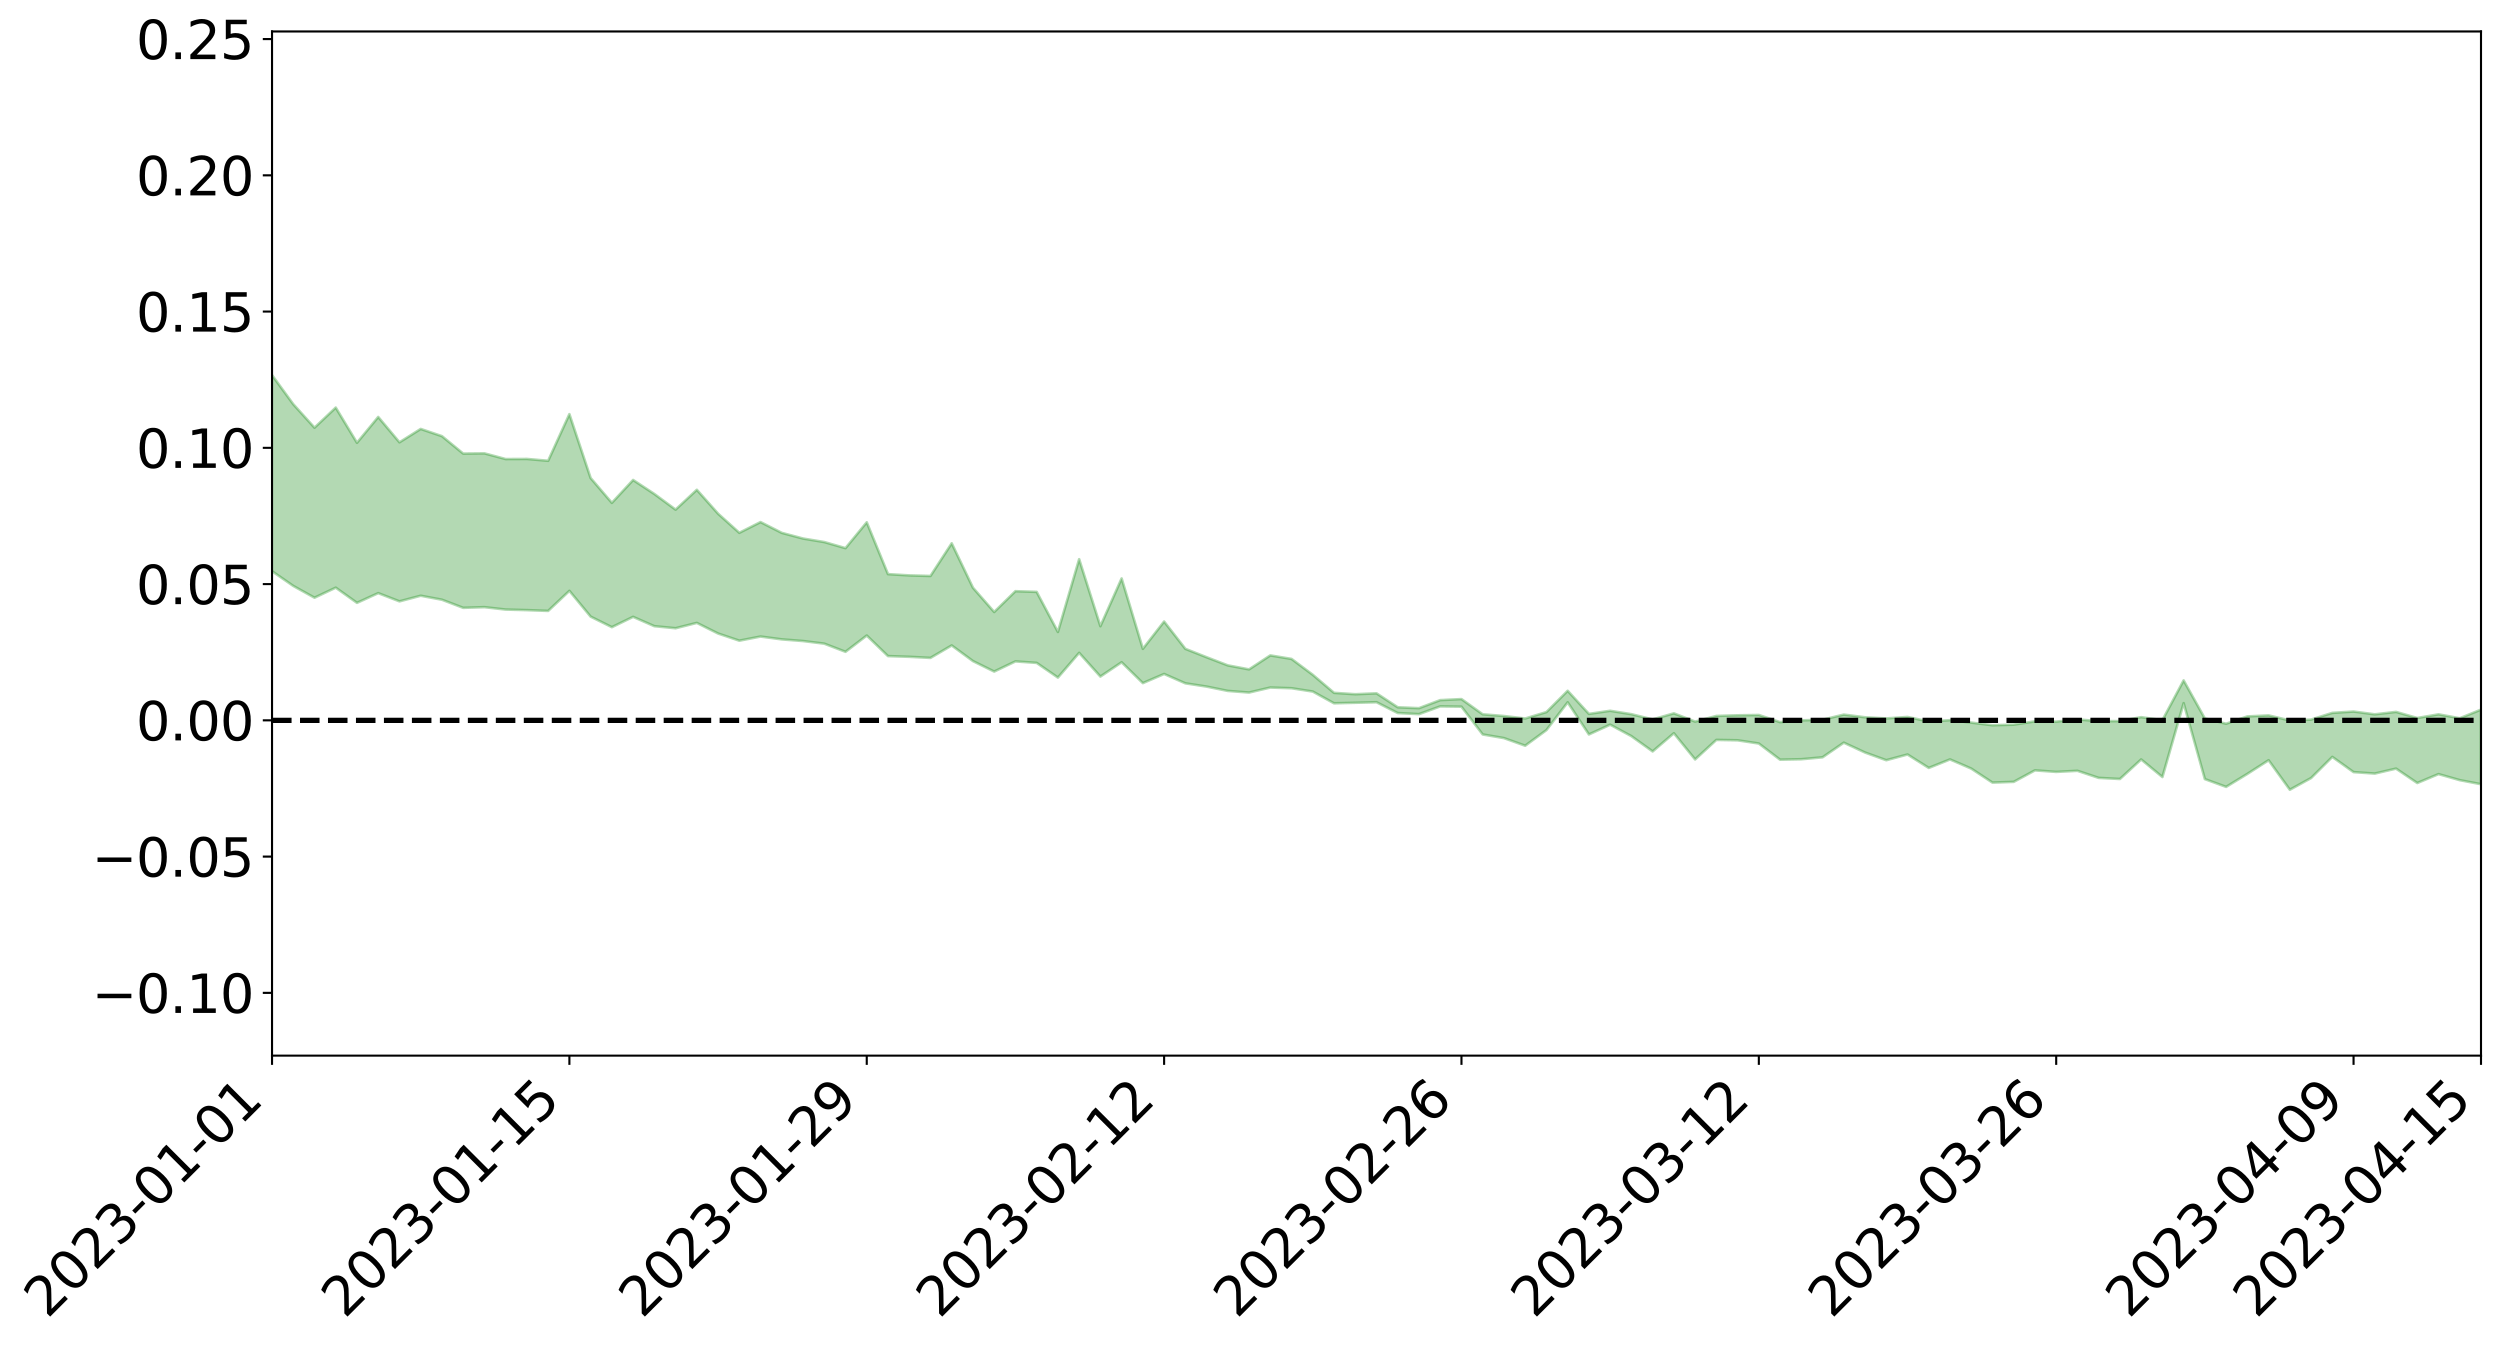 <?xml version="1.0" encoding="utf-8" standalone="no"?>
<!DOCTYPE svg PUBLIC "-//W3C//DTD SVG 1.1//EN"
  "http://www.w3.org/Graphics/SVG/1.1/DTD/svg11.dtd">
<svg xmlns:xlink="http://www.w3.org/1999/xlink" width="947.275pt" height="510.07pt" viewBox="0 0 947.275 510.07" xmlns="http://www.w3.org/2000/svg" version="1.1">
 <defs>
  <style type="text/css">*{stroke-linejoin: round; stroke-linecap: butt}</style>
 </defs>
 <g id="figure_1">
  <g id="patch_1">
   <path d="M 0 510.07 
L 947.275 510.07 
L 947.275 -0 
L 0 -0 
z
" style="fill: #ffffff"/>
  </g>
  <g id="axes_1">
   <g id="patch_2">
    <path d="M 103.075 399.995 
L 940.075 399.995 
L 940.075 11.915 
L 103.075 11.915 
z
" style="fill: #ffffff"/>
   </g>
   <g id="PolyCollection_1">
    <path d="M -4315.319 272.877 
L -4315.319 272.892 
L -4307.271 272.821 
L -4299.223 272.759 
L -4291.175 272.68 
L -4283.127 272.627 
L -4275.079 272.559 
L -4267.031 272.484 
L -4258.983 272.414 
L -4250.935 272.348 
L -4242.887 272.289 
L -4234.839 272.222 
L -4226.791 272.151 
L -4218.742 272.083 
L -4210.694 272 
L -4202.646 271.931 
L -4194.598 271.851 
L -4186.55 271.781 
L -4178.502 271.688 
L -4170.454 271.611 
L -4162.406 271.537 
L -4154.358 271.449 
L -4146.31 271.364 
L -4138.262 271.28 
L -4130.214 271.18 
L -4122.166 271.092 
L -4114.117 270.989 
L -4106.069 270.885 
L -4098.021 270.77 
L -4089.973 270.652 
L -4081.925 270.536 
L -4073.877 270.403 
L -4065.829 270.253 
L -4057.781 270.119 
L -4049.733 269.966 
L -4041.685 269.793 
L -4033.637 269.63 
L -4025.589 269.441 
L -4017.541 269.248 
L -4009.492 269.049 
L -4001.444 268.839 
L -3993.396 268.607 
L -3985.348 268.36 
L -3977.3 268.099 
L -3969.252 267.846 
L -3961.204 267.55 
L -3953.156 267.268 
L -3945.108 266.968 
L -3937.06 266.666 
L -3929.012 266.341 
L -3920.964 265.99 
L -3912.916 265.664 
L -3904.867 265.301 
L -3896.819 264.926 
L -3888.771 264.557 
L -3880.723 264.192 
L -3872.675 263.797 
L -3864.627 263.397 
L -3856.579 262.998 
L -3848.531 262.583 
L -3840.483 262.162 
L -3832.435 261.742 
L -3824.387 261.309 
L -3816.339 260.875 
L -3808.291 260.446 
L -3800.242 260 
L -3792.194 259.524 
L -3784.146 259.063 
L -3776.098 258.602 
L -3768.05 258.148 
L -3760.002 257.676 
L -3751.954 257.215 
L -3743.906 256.746 
L -3735.858 256.321 
L -3727.81 255.824 
L -3719.762 255.39 
L -3711.714 254.917 
L -3703.666 254.466 
L -3695.617 254 
L -3687.569 253.58 
L -3679.521 253.101 
L -3671.473 252.65 
L -3663.425 252.23 
L -3655.377 251.775 
L -3647.329 251.344 
L -3639.281 250.894 
L -3631.233 250.442 
L -3623.185 250.006 
L -3615.137 249.578 
L -3607.089 249.119 
L -3599.041 248.682 
L -3590.992 248.237 
L -3582.944 247.799 
L -3574.896 247.37 
L -3566.848 246.931 
L -3558.8 246.487 
L -3550.752 246.086 
L -3542.704 245.634 
L -3534.656 245.201 
L -3526.608 244.775 
L -3518.56 244.348 
L -3510.512 243.923 
L -3502.464 243.492 
L -3494.416 243.08 
L -3486.367 242.654 
L -3478.319 242.217 
L -3470.271 241.776 
L -3462.223 241.33 
L -3454.175 240.911 
L -3446.127 240.453 
L -3438.079 239.966 
L -3430.031 239.507 
L -3421.983 239.024 
L -3413.935 238.534 
L -3405.887 238.018 
L -3397.839 237.494 
L -3389.791 237.004 
L -3381.742 236.449 
L -3373.694 235.919 
L -3365.646 235.351 
L -3357.598 234.827 
L -3349.55 234.216 
L -3341.502 233.615 
L -3333.454 233.03 
L -3325.406 232.435 
L -3317.358 231.823 
L -3309.31 231.184 
L -3301.262 230.582 
L -3293.214 229.897 
L -3285.166 229.291 
L -3277.117 228.586 
L -3269.069 227.902 
L -3261.021 227.232 
L -3252.973 226.587 
L -3244.925 225.841 
L -3236.877 225.162 
L -3228.829 224.309 
L -3220.781 223.569 
L -3212.733 222.876 
L -3204.685 222.097 
L -3196.637 221.299 
L -3188.589 220.385 
L -3180.541 219.524 
L -3172.492 218.798 
L -3164.444 217.673 
L -3156.396 216.759 
L -3148.348 215.824 
L -3140.3 214.855 
L -3132.252 213.757 
L -3124.204 212.718 
L -3116.156 211.918 
L -3108.108 210.912 
L -3100.06 209.3 
L -3092.012 207.931 
L -3083.964 206.899 
L -3075.916 205.495 
L -3067.867 204.44 
L -3059.819 203.579 
L -3051.771 202.367 
L -3043.723 200.704 
L -3035.675 199.702 
L -3027.627 199.157 
L -3019.579 197.931 
L -3011.531 197.491 
L -3003.483 196.699 
L -2995.435 195.233 
L -2987.387 195.283 
L -2979.339 195.797 
L -2971.291 196.954 
L -2963.242 195.53 
L -2955.194 198.18 
L -2947.146 198.726 
L -2939.098 195.025 
L -2931.05 196.005 
L -2923.002 197.568 
L -2914.954 196.567 
L -2906.906 196.324 
L -2898.858 203.207 
L -2890.81 213.013 
L -2882.762 217.871 
L -2874.714 207.137 
L -2866.666 212.595 
L -2858.617 219.757 
L -2850.569 219.302 
L -2842.521 233.917 
L -2834.473 231.881 
L -2826.425 227.365 
L -2818.377 216.229 
L -2810.329 226.641 
L -2802.281 232.891 
L -2794.233 230.238 
L -2786.185 231.847 
L -2778.137 237.744 
L -2770.089 236.925 
L -2762.041 231.788 
L -2753.992 238.177 
L -2745.944 239.419 
L -2737.896 237.094 
L -2729.848 241.136 
L -2721.8 242.591 
L -2713.752 242.153 
L -2705.704 240.881 
L -2697.656 242.183 
L -2689.608 240.777 
L -2681.56 240.857 
L -2673.512 242.092 
L -2665.464 240.85 
L -2657.416 241.433 
L -2649.367 241.425 
L -2641.319 240.411 
L -2633.271 240.724 
L -2625.223 239.279 
L -2617.175 239.327 
L -2609.127 239.668 
L -2601.079 239.642 
L -2593.031 238.91 
L -2584.983 238.275 
L -2576.935 238.075 
L -2568.887 237.377 
L -2560.839 237.22 
L -2552.791 237.041 
L -2544.742 236.005 
L -2536.694 236.406 
L -2528.646 235.7 
L -2520.598 235.36 
L -2512.55 235.317 
L -2504.502 234.623 
L -2496.454 234.404 
L -2488.406 234.558 
L -2480.358 234.847 
L -2472.31 233.754 
L -2464.262 233.518 
L -2456.214 233.119 
L -2448.166 234.85 
L -2440.117 234.837 
L -2432.069 235.474 
L -2424.021 233.712 
L -2415.973 232.607 
L -2407.925 232.889 
L -2399.877 234.019 
L -2391.829 234.169 
L -2383.781 232.05 
L -2375.733 233.752 
L -2367.685 233.268 
L -2359.637 232.934 
L -2351.589 231.932 
L -2343.541 232.664 
L -2335.492 232.155 
L -2327.444 232.548 
L -2319.396 231.881 
L -2311.348 231.344 
L -2303.3 230.412 
L -2295.252 229.941 
L -2287.204 229.507 
L -2279.156 228.929 
L -2271.108 228.764 
L -2263.06 228.227 
L -2255.012 227.653 
L -2246.964 226.216 
L -2238.916 225.111 
L -2230.867 224.588 
L -2222.819 223.386 
L -2214.771 223.109 
L -2206.723 222.051 
L -2198.675 220.515 
L -2190.627 219.226 
L -2182.579 218.24 
L -2174.531 216.651 
L -2166.483 215.659 
L -2158.435 214.239 
L -2150.387 212.978 
L -2142.339 211.405 
L -2134.291 210.1 
L -2126.242 208.343 
L -2118.194 206.95 
L -2110.146 205.439 
L -2102.098 203.446 
L -2094.05 201.586 
L -2086.002 200.221 
L -2077.954 198.578 
L -2069.906 196.575 
L -2061.858 194.986 
L -2053.81 193.061 
L -2045.762 190.433 
L -2037.714 189.281 
L -2029.666 187.058 
L -2021.617 185.308 
L -2013.569 183.319 
L -2005.521 181.169 
L -1997.473 178.947 
L -1989.425 176.922 
L -1981.377 174.326 
L -1973.329 172.714 
L -1965.281 170.191 
L -1957.233 168.549 
L -1949.185 165.965 
L -1941.137 163.47 
L -1933.089 161.163 
L -1925.041 159.317 
L -1916.992 156.337 
L -1908.944 154.378 
L -1900.896 151.835 
L -1892.848 149.756 
L -1884.8 147.077 
L -1876.752 144.722 
L -1868.704 144.347 
L -1860.656 139.803 
L -1852.608 139.004 
L -1844.56 136.173 
L -1836.512 134.213 
L -1828.464 132.014 
L -1820.416 129.687 
L -1812.367 127.577 
L -1804.319 125.536 
L -1796.271 123.612 
L -1788.223 121.676 
L -1780.175 123.018 
L -1772.127 117.463 
L -1764.079 116.013 
L -1756.031 120.401 
L -1747.983 113.715 
L -1739.935 114.719 
L -1731.887 113.897 
L -1723.839 110.371 
L -1715.791 110.861 
L -1707.742 114.1 
L -1699.694 111.555 
L -1691.646 110.338 
L -1683.598 112.327 
L -1675.55 111.461 
L -1667.502 112.803 
L -1659.454 114.654 
L -1651.406 117.88 
L -1643.358 125.469 
L -1635.31 123.635 
L -1627.262 127.718 
L -1619.214 131.088 
L -1611.166 132.868 
L -1603.117 137.182 
L -1595.069 140.595 
L -1587.021 134.574 
L -1578.973 141.19 
L -1570.925 149.838 
L -1562.877 154.038 
L -1554.829 155.989 
L -1546.781 167.425 
L -1538.733 168.399 
L -1530.685 171.556 
L -1522.637 170.777 
L -1514.589 180.434 
L -1506.541 177.511 
L -1498.492 175.873 
L -1490.444 184.126 
L -1482.396 190 
L -1474.348 189.536 
L -1466.3 193.041 
L -1458.252 194.212 
L -1450.204 194.47 
L -1442.156 194.515 
L -1434.108 196.479 
L -1426.06 197.607 
L -1418.012 203.617 
L -1409.964 200.61 
L -1401.916 205.85 
L -1393.867 204.73 
L -1385.819 204.079 
L -1377.771 206.231 
L -1369.723 208.155 
L -1361.675 205.835 
L -1353.627 207.055 
L -1345.579 207.184 
L -1337.531 210.054 
L -1329.483 208.712 
L -1321.435 208.111 
L -1313.387 208.968 
L -1305.339 210.368 
L -1297.291 209.745 
L -1289.242 208.44 
L -1281.194 209.236 
L -1273.146 207.228 
L -1265.098 207.477 
L -1257.05 210.869 
L -1249.002 210.695 
L -1240.954 208.821 
L -1232.906 208.371 
L -1224.858 208.606 
L -1216.81 206.572 
L -1208.762 207.076 
L -1200.714 207.076 
L -1192.666 206.648 
L -1184.617 206.102 
L -1176.569 204.845 
L -1168.521 205.596 
L -1160.473 204.753 
L -1152.425 204.573 
L -1144.377 204.129 
L -1136.329 204.188 
L -1128.281 203.228 
L -1120.233 201.486 
L -1112.185 201.416 
L -1104.137 200.001 
L -1096.089 197.956 
L -1088.041 199.477 
L -1079.992 196.689 
L -1071.944 197.875 
L -1063.896 197.359 
L -1055.848 197.575 
L -1047.8 195.794 
L -1039.752 195.682 
L -1031.704 195.443 
L -1023.656 193.222 
L -1015.608 193.798 
L -1007.56 193.616 
L -999.512 193.541 
L -991.464 192.489 
L -983.416 193.001 
L -975.367 191.919 
L -967.319 190.885 
L -959.271 189.249 
L -951.223 188.734 
L -943.175 188.398 
L -935.127 187.261 
L -927.079 187.446 
L -919.031 186.898 
L -910.983 185.89 
L -902.935 185.945 
L -894.887 184.801 
L -886.839 185.781 
L -878.791 184.991 
L -870.742 185.047 
L -862.694 183.625 
L -854.646 181.675 
L -846.598 183.365 
L -838.55 183.327 
L -830.502 182.705 
L -822.454 182.06 
L -814.406 180.708 
L -806.358 180.416 
L -798.31 179.681 
L -790.262 179.812 
L -782.214 179.545 
L -774.166 178.258 
L -766.117 176.423 
L -758.069 178.843 
L -750.021 178.287 
L -741.973 176.736 
L -733.925 177.753 
L -725.877 174.962 
L -717.829 175.325 
L -709.781 175.525 
L -701.733 173.644 
L -693.685 176.908 
L -685.637 173.687 
L -677.589 172.067 
L -669.541 174.221 
L -661.492 174.836 
L -653.444 173.844 
L -645.396 174.716 
L -637.348 173.276 
L -629.3 176.238 
L -621.252 174.827 
L -613.204 175.496 
L -605.156 173.591 
L -597.108 171.898 
L -589.06 174.238 
L -581.012 178.373 
L -572.964 173.852 
L -564.916 174.199 
L -556.867 172.567 
L -548.819 173.468 
L -540.771 173.327 
L -532.723 172.349 
L -524.675 172.034 
L -516.627 174.084 
L -508.579 173.134 
L -500.531 175.006 
L -492.483 175.413 
L -484.435 170.25 
L -476.387 172.47 
L -468.339 172.712 
L -460.291 173.129 
L -452.242 173.498 
L -444.194 176.89 
L -436.146 178.264 
L -428.098 178.143 
L -420.05 181.857 
L -412.002 187.988 
L -403.954 180.73 
L -395.906 180.661 
L -387.858 180.823 
L -379.81 183.251 
L -371.762 183.809 
L -363.714 183.796 
L -355.666 189.063 
L -347.617 191.004 
L -339.569 185.025 
L -331.521 190.44 
L -323.473 187.774 
L -315.425 186.121 
L -307.377 192.717 
L -299.329 191.421 
L -291.281 195.694 
L -283.233 194.427 
L -275.185 191.587 
L -267.137 194.291 
L -259.089 194.34 
L -251.041 197.003 
L -242.992 195.411 
L -234.944 199.78 
L -226.896 196.736 
L -218.848 199.072 
L -210.8 198.67 
L -202.752 201.233 
L -194.704 197.242 
L -186.656 201.623 
L -178.608 201.432 
L -170.56 204.44 
L -162.512 206.05 
L -154.464 206.106 
L -146.416 205.396 
L -138.367 207.344 
L -130.319 208.806 
L -122.271 207.586 
L -114.223 207.151 
L -106.175 208.86 
L -98.127 210.411 
L -90.079 207.818 
L -82.031 206.331 
L -73.983 212.369 
L -65.935 215.111 
L -57.887 208.984 
L -49.839 210.813 
L -41.791 211.737 
L -33.742 212.194 
L -25.694 215.288 
L -17.646 214.889 
L -9.598 213.632 
L -1.55 214.966 
L 6.498 215.316 
L 14.546 211.99 
L 22.594 213.649 
L 30.642 212.601 
L 38.69 217.163 
L 46.738 222.776 
L 54.786 221.923 
L 62.834 217.409 
L 70.883 216.893 
L 78.931 217.478 
L 86.979 217.652 
L 95.027 221.796 
L 103.075 216.435 
L 111.123 222.011 
L 119.171 226.477 
L 127.219 222.669 
L 135.267 228.42 
L 143.315 224.747 
L 151.363 227.858 
L 159.411 225.73 
L 167.459 227.24 
L 175.508 230.312 
L 183.556 230.059 
L 191.604 230.967 
L 199.652 231.18 
L 207.7 231.475 
L 215.748 223.873 
L 223.796 233.638 
L 231.844 237.641 
L 239.892 233.728 
L 247.94 237.268 
L 255.988 238.045 
L 264.036 236.02 
L 272.084 240.04 
L 280.133 242.757 
L 288.181 241.193 
L 296.229 242.264 
L 304.277 242.893 
L 312.325 243.886 
L 320.373 246.972 
L 328.421 240.811 
L 336.469 248.602 
L 344.517 248.872 
L 352.565 249.283 
L 360.613 244.564 
L 368.661 250.486 
L 376.709 254.461 
L 384.758 250.608 
L 392.806 251.171 
L 400.854 256.736 
L 408.902 247.368 
L 416.95 256.35 
L 424.998 250.935 
L 433.046 258.837 
L 441.094 255.377 
L 449.142 258.915 
L 457.19 260.154 
L 465.238 261.794 
L 473.286 262.41 
L 481.334 260.514 
L 489.383 260.78 
L 497.431 262.036 
L 505.479 266.486 
L 513.527 266.287 
L 521.575 266.075 
L 529.623 270.174 
L 537.671 270.59 
L 545.719 267.649 
L 553.767 267.769 
L 561.815 278.294 
L 569.863 279.67 
L 577.911 282.554 
L 585.959 276.637 
L 594.008 266.112 
L 602.056 278.287 
L 610.104 274.585 
L 618.152 278.933 
L 626.2 284.722 
L 634.248 277.825 
L 642.296 287.751 
L 650.344 280.354 
L 658.392 280.508 
L 666.44 281.725 
L 674.488 287.846 
L 682.536 287.679 
L 690.584 286.95 
L 698.633 281.4 
L 706.681 285.135 
L 714.729 288.052 
L 722.777 285.883 
L 730.825 290.973 
L 738.873 287.748 
L 746.921 291.222 
L 754.969 296.531 
L 763.017 296.254 
L 771.065 291.897 
L 779.113 292.477 
L 787.161 292.066 
L 795.209 294.747 
L 803.258 295.165 
L 811.306 287.756 
L 819.354 294.415 
L 827.402 266.436 
L 835.45 295.208 
L 843.498 298.155 
L 851.546 293.235 
L 859.594 288.058 
L 867.642 299.238 
L 875.69 294.811 
L 883.738 286.793 
L 891.786 292.559 
L 899.834 293.114 
L 907.883 291.231 
L 915.931 296.686 
L 923.979 293.314 
L 932.027 295.604 
L 940.075 297.144 
L 940.075 268.894 
L 940.075 268.894 
L 932.027 272.157 
L 923.979 270.674 
L 915.931 272.064 
L 907.883 269.751 
L 899.834 270.665 
L 891.786 269.608 
L 883.738 270.121 
L 875.69 272.662 
L 867.642 272.99 
L 859.594 271.079 
L 851.546 271.458 
L 843.498 274.228 
L 835.45 272.256 
L 827.402 257.816 
L 819.354 272.89 
L 811.306 271.748 
L 803.258 273.235 
L 795.209 273.261 
L 787.161 272.589 
L 779.113 273.437 
L 771.065 273.325 
L 763.017 274.582 
L 754.969 274.802 
L 746.921 273.8 
L 738.873 272.887 
L 730.825 273.393 
L 722.777 271.66 
L 714.729 272.221 
L 706.681 271.788 
L 698.633 270.766 
L 690.584 272.724 
L 682.536 272.952 
L 674.488 273.629 
L 666.44 270.913 
L 658.392 271.037 
L 650.344 271.282 
L 642.296 273.423 
L 634.248 270.298 
L 626.2 272.602 
L 618.152 270.617 
L 610.104 269.325 
L 602.056 270.508 
L 594.008 261.753 
L 585.959 269.821 
L 577.911 272.256 
L 569.863 271.307 
L 561.815 270.66 
L 553.767 264.894 
L 545.719 265.289 
L 537.671 268.334 
L 529.623 268 
L 521.575 262.717 
L 513.527 263.046 
L 505.479 262.529 
L 497.431 255.691 
L 489.383 249.675 
L 481.334 248.342 
L 473.286 253.639 
L 465.238 252.119 
L 457.19 249.032 
L 449.142 245.848 
L 441.094 235.506 
L 433.046 245.851 
L 424.998 219.185 
L 416.95 237.274 
L 408.902 211.893 
L 400.854 239.455 
L 392.806 224.269 
L 384.758 224.012 
L 376.709 231.894 
L 368.661 222.694 
L 360.613 205.866 
L 352.565 218.244 
L 344.517 218.023 
L 336.469 217.547 
L 328.421 197.902 
L 320.373 207.699 
L 312.325 205.387 
L 304.277 204.054 
L 296.229 201.91 
L 288.181 197.824 
L 280.133 201.888 
L 272.084 194.642 
L 264.036 185.592 
L 255.988 193.107 
L 247.94 187.168 
L 239.892 181.872 
L 231.844 190.542 
L 223.796 181.13 
L 215.748 156.931 
L 207.7 174.598 
L 199.652 173.899 
L 191.604 173.941 
L 183.556 171.787 
L 175.508 171.876 
L 167.459 165.263 
L 159.411 162.533 
L 151.363 167.599 
L 143.315 157.994 
L 135.267 167.776 
L 127.219 154.439 
L 119.171 162.058 
L 111.123 153.159 
L 103.075 142.131 
L 95.027 152.17 
L 86.979 142.51 
L 78.931 143.126 
L 70.883 142.649 
L 62.834 143.53 
L 54.786 152.577 
L 46.738 154.69 
L 38.69 143.702 
L 30.642 132.433 
L 22.594 135.485 
L 14.546 133.145 
L 6.498 140.089 
L -1.55 139.275 
L -9.598 136.357 
L -17.646 139.919 
L -25.694 139.537 
L -33.742 133.74 
L -41.791 134.324 
L -49.839 132.016 
L -57.887 129.196 
L -65.935 141.966 
L -73.983 134.625 
L -82.031 124.599 
L -90.079 129.252 
L -98.127 133.399 
L -106.175 130.487 
L -114.223 128.222 
L -122.271 129.807 
L -130.319 134.19 
L -138.367 129.219 
L -146.416 127.326 
L -154.464 129.212 
L -162.512 126.057 
L -170.56 126.934 
L -178.608 120.685 
L -186.656 122.816 
L -194.704 115.215 
L -202.752 121.574 
L -210.8 118.433 
L -218.848 120.135 
L -226.896 117.986 
L -234.944 121.842 
L -242.992 115.025 
L -251.041 119.179 
L -259.089 114.863 
L -267.137 115.617 
L -275.185 112.228 
L -283.233 113.941 
L -291.281 118.694 
L -299.329 114.029 
L -307.377 115.139 
L -315.425 105.997 
L -323.473 110.206 
L -331.521 112.345 
L -339.569 105.316 
L -347.617 113.172 
L -355.666 113.796 
L -363.714 104.904 
L -371.762 105.081 
L -379.81 104.476 
L -387.858 101.289 
L -395.906 103.526 
L -403.954 102.744 
L -412.002 113.236 
L -420.05 106.033 
L -428.098 100.718 
L -436.146 100.879 
L -444.194 99.331 
L -452.242 96.123 
L -460.291 97.287 
L -468.339 95.126 
L -476.387 97.569 
L -484.435 94.411 
L -492.483 100.393 
L -500.531 101.183 
L -508.579 99.784 
L -516.627 101.096 
L -524.675 98.781 
L -532.723 100.528 
L -540.771 101.524 
L -548.819 104.296 
L -556.867 101.987 
L -564.916 105.092 
L -572.964 104.407 
L -581.012 110.249 
L -589.06 106.213 
L -597.108 104.037 
L -605.156 106.506 
L -613.204 107.597 
L -621.252 107.63 
L -629.3 110.998 
L -637.348 107.986 
L -645.396 110.233 
L -653.444 109.072 
L -661.492 109.566 
L -669.541 108.52 
L -677.589 107.017 
L -685.637 109.711 
L -693.685 113.318 
L -701.733 109.526 
L -709.781 111.61 
L -717.829 110.62 
L -725.877 111.787 
L -733.925 114.561 
L -741.973 113.54 
L -750.021 115.775 
L -758.069 116.321 
L -766.117 113.671 
L -774.166 115.132 
L -782.214 116.765 
L -790.262 117.311 
L -798.31 117.171 
L -806.358 118.307 
L -814.406 118.042 
L -822.454 119.759 
L -830.502 120.179 
L -838.55 120.502 
L -846.598 120.823 
L -854.646 117.539 
L -862.694 120.986 
L -870.742 122.309 
L -878.791 121.816 
L -886.839 121.834 
L -894.887 121.756 
L -902.935 122.685 
L -910.983 122.238 
L -919.031 123.679 
L -927.079 124.106 
L -935.127 123.615 
L -943.175 124.059 
L -951.223 124.699 
L -959.271 125.363 
L -967.319 127.922 
L -975.367 128.414 
L -983.416 129.574 
L -991.464 128.756 
L -999.512 129.861 
L -1007.56 129.821 
L -1015.608 130.044 
L -1023.656 128.497 
L -1031.704 132.138 
L -1039.752 132.294 
L -1047.8 132.367 
L -1055.848 134.477 
L -1063.896 134.132 
L -1071.944 134.898 
L -1079.992 133.546 
L -1088.041 136.509 
L -1096.089 135.382 
L -1104.137 138.229 
L -1112.185 140.195 
L -1120.233 140.621 
L -1128.281 143.138 
L -1136.329 145.062 
L -1144.377 144.784 
L -1152.425 145.888 
L -1160.473 146.059 
L -1168.521 147.573 
L -1176.569 146.882 
L -1184.617 149.074 
L -1192.666 150.667 
L -1200.714 151.537 
L -1208.762 151.982 
L -1216.81 152.303 
L -1224.858 154.709 
L -1232.906 155.148 
L -1240.954 156.579 
L -1249.002 158.77 
L -1257.05 159.368 
L -1265.098 157.118 
L -1273.146 157.619 
L -1281.194 160.06 
L -1289.242 160.228 
L -1297.291 161.874 
L -1305.339 163.033 
L -1313.387 162.225 
L -1321.435 162.897 
L -1329.483 163.773 
L -1337.531 165.436 
L -1345.579 163.369 
L -1353.627 164.125 
L -1361.675 164.038 
L -1369.723 166.462 
L -1377.771 166.064 
L -1385.819 164.583 
L -1393.867 165.838 
L -1401.916 167.135 
L -1409.964 163.438 
L -1418.012 166.695 
L -1426.06 162.371 
L -1434.108 162.127 
L -1442.156 161.222 
L -1450.204 162.186 
L -1458.252 162.44 
L -1466.3 161.886 
L -1474.348 159.823 
L -1482.396 161.371 
L -1490.444 156.587 
L -1498.492 151.874 
L -1506.541 153.061 
L -1514.589 155.578 
L -1522.637 148.964 
L -1530.685 149.3 
L -1538.733 147.543 
L -1546.781 147.069 
L -1554.829 137.943 
L -1562.877 137.177 
L -1570.925 133.826 
L -1578.973 126.666 
L -1587.021 121.561 
L -1595.069 127.134 
L -1603.117 124.538 
L -1611.166 120.058 
L -1619.214 118.086 
L -1627.262 114.816 
L -1635.31 110.569 
L -1643.358 112.714 
L -1651.406 104.665 
L -1659.454 101.732 
L -1667.502 99.748 
L -1675.55 98.535 
L -1683.598 99.434 
L -1691.646 97.449 
L -1699.694 98.781 
L -1707.742 101.6 
L -1715.791 98.655 
L -1723.839 98.206 
L -1731.887 102.02 
L -1739.935 102.962 
L -1747.983 102.204 
L -1756.031 108.967 
L -1764.079 104.949 
L -1772.127 106.372 
L -1780.175 112.315 
L -1788.223 111.047 
L -1796.271 113.111 
L -1804.319 114.877 
L -1812.367 116.784 
L -1820.416 118.901 
L -1828.464 121.131 
L -1836.512 123.292 
L -1844.56 125.128 
L -1852.608 127.665 
L -1860.656 128.326 
L -1868.704 132.746 
L -1876.752 132.931 
L -1884.8 135.212 
L -1892.848 137.745 
L -1900.896 139.681 
L -1908.944 142.082 
L -1916.992 143.975 
L -1925.041 146.707 
L -1933.089 148.376 
L -1941.137 150.404 
L -1949.185 152.773 
L -1957.233 155.187 
L -1965.281 156.681 
L -1973.329 159.013 
L -1981.377 160.621 
L -1989.425 163.015 
L -1997.473 164.884 
L -2005.521 166.741 
L -2013.569 168.792 
L -2021.617 170.616 
L -2029.666 172.174 
L -2037.714 174.177 
L -2045.762 175.221 
L -2053.81 177.681 
L -2061.858 179.359 
L -2069.906 180.843 
L -2077.954 182.645 
L -2086.002 183.767 
L -2094.05 185.37 
L -2102.098 187.013 
L -2110.146 188.817 
L -2118.194 190.208 
L -2126.242 191.577 
L -2134.291 193.067 
L -2142.339 194.501 
L -2150.387 196.042 
L -2158.435 197.281 
L -2166.483 198.625 
L -2174.531 199.73 
L -2182.579 201.249 
L -2190.627 202.355 
L -2198.675 203.604 
L -2206.723 205.152 
L -2214.771 206.233 
L -2222.819 206.574 
L -2230.867 207.854 
L -2238.916 208.526 
L -2246.964 209.762 
L -2255.012 211.196 
L -2263.06 211.949 
L -2271.108 212.658 
L -2279.156 212.827 
L -2287.204 213.571 
L -2295.252 214.029 
L -2303.3 214.521 
L -2311.348 215.558 
L -2319.396 216.177 
L -2327.444 217.051 
L -2335.492 216.61 
L -2343.541 217.109 
L -2351.589 216.401 
L -2359.637 217.604 
L -2367.685 217.82 
L -2375.733 218.713 
L -2383.781 216.946 
L -2391.829 219.187 
L -2399.877 219.06 
L -2407.925 217.855 
L -2415.973 217.592 
L -2424.021 218.78 
L -2432.069 220.792 
L -2440.117 220.088 
L -2448.166 220.107 
L -2456.214 218.198 
L -2464.262 218.237 
L -2472.31 218.867 
L -2480.358 220.132 
L -2488.406 219.8 
L -2496.454 219.613 
L -2504.502 219.864 
L -2512.55 220.662 
L -2520.598 220.55 
L -2528.646 221.076 
L -2536.694 221.911 
L -2544.742 221.419 
L -2552.791 222.601 
L -2560.839 222.827 
L -2568.887 223.015 
L -2576.935 223.778 
L -2584.983 224.006 
L -2593.031 224.844 
L -2601.079 225.753 
L -2609.127 225.811 
L -2617.175 225.507 
L -2625.223 225.3 
L -2633.271 227.169 
L -2641.319 226.894 
L -2649.367 228.162 
L -2657.416 228.225 
L -2665.464 227.793 
L -2673.512 229.046 
L -2681.56 227.955 
L -2689.608 228.05 
L -2697.656 229.629 
L -2705.704 228.556 
L -2713.752 230.048 
L -2721.8 230.55 
L -2729.848 229.357 
L -2737.896 225.483 
L -2745.944 228.014 
L -2753.992 226.851 
L -2762.041 221.072 
L -2770.089 226.057 
L -2778.137 227.106 
L -2786.185 221.765 
L -2794.233 220.325 
L -2802.281 223.238 
L -2810.329 217.444 
L -2818.377 207.375 
L -2826.425 218.559 
L -2834.473 223.035 
L -2842.521 225.274 
L -2850.569 211.381 
L -2858.617 212.012 
L -2866.666 205.006 
L -2874.714 199.594 
L -2882.762 210.682 
L -2890.81 206.028 
L -2898.858 196.245 
L -2906.906 189.348 
L -2914.954 189.841 
L -2923.002 191.12 
L -2931.05 189.722 
L -2939.098 188.92 
L -2947.146 192.986 
L -2955.194 192.579 
L -2963.242 190.056 
L -2971.291 191.727 
L -2979.339 190.734 
L -2987.387 190.399 
L -2995.435 190.588 
L -3003.483 192.233 
L -3011.531 193.251 
L -3019.579 193.875 
L -3027.627 195.315 
L -3035.675 196.029 
L -3043.723 197.204 
L -3051.771 199.009 
L -3059.819 200.461 
L -3067.867 201.463 
L -3075.916 202.576 
L -3083.964 204.008 
L -3092.012 204.947 
L -3100.06 206.31 
L -3108.108 207.949 
L -3116.156 208.952 
L -3124.204 209.656 
L -3132.252 210.687 
L -3140.3 211.751 
L -3148.348 212.722 
L -3156.396 213.651 
L -3164.444 214.55 
L -3172.492 215.746 
L -3180.541 216.385 
L -3188.589 217.267 
L -3196.637 218.191 
L -3204.685 218.987 
L -3212.733 219.772 
L -3220.781 220.438 
L -3228.829 221.159 
L -3236.877 222.088 
L -3244.925 222.747 
L -3252.973 223.505 
L -3261.021 224.123 
L -3269.069 224.811 
L -3277.117 225.515 
L -3285.166 226.232 
L -3293.214 226.837 
L -3301.262 227.545 
L -3309.31 228.167 
L -3317.358 228.829 
L -3325.406 229.437 
L -3333.454 230.064 
L -3341.502 230.649 
L -3349.55 231.27 
L -3357.598 231.933 
L -3365.646 232.451 
L -3373.694 233.078 
L -3381.742 233.628 
L -3389.791 234.253 
L -3397.839 234.719 
L -3405.887 235.294 
L -3413.935 235.842 
L -3421.983 236.364 
L -3430.031 236.895 
L -3438.079 237.387 
L -3446.127 237.958 
L -3454.175 238.474 
L -3462.223 238.9 
L -3470.271 239.405 
L -3478.319 239.909 
L -3486.367 240.411 
L -3494.416 240.896 
L -3502.464 241.349 
L -3510.512 241.847 
L -3518.56 242.335 
L -3526.608 242.827 
L -3534.656 243.317 
L -3542.704 243.821 
L -3550.752 244.345 
L -3558.8 244.798 
L -3566.848 245.315 
L -3574.896 245.823 
L -3582.944 246.312 
L -3590.992 246.816 
L -3599.041 247.331 
L -3607.089 247.832 
L -3615.137 248.356 
L -3623.185 248.836 
L -3631.233 249.326 
L -3639.281 249.843 
L -3647.329 250.344 
L -3655.377 250.82 
L -3663.425 251.323 
L -3671.473 251.785 
L -3679.521 252.277 
L -3687.569 252.801 
L -3695.617 253.254 
L -3703.666 253.759 
L -3711.714 254.239 
L -3719.762 254.742 
L -3727.81 255.199 
L -3735.858 255.73 
L -3743.906 256.174 
L -3751.954 256.67 
L -3760.002 257.155 
L -3768.05 257.652 
L -3776.098 258.126 
L -3784.146 258.608 
L -3792.194 259.093 
L -3800.242 259.593 
L -3808.291 260.058 
L -3816.339 260.503 
L -3824.387 260.948 
L -3832.435 261.388 
L -3840.483 261.814 
L -3848.531 262.246 
L -3856.579 262.673 
L -3864.627 263.081 
L -3872.675 263.493 
L -3880.723 263.902 
L -3888.771 264.276 
L -3896.819 264.655 
L -3904.867 265.049 
L -3912.916 265.423 
L -3920.964 265.759 
L -3929.012 266.126 
L -3937.06 266.462 
L -3945.108 266.773 
L -3953.156 267.083 
L -3961.204 267.373 
L -3969.252 267.684 
L -3977.3 267.944 
L -3985.348 268.216 
L -3993.396 268.473 
L -4001.444 268.712 
L -4009.492 268.929 
L -4017.541 269.128 
L -4025.589 269.325 
L -4033.637 269.52 
L -4041.685 269.682 
L -4049.733 269.863 
L -4057.781 270.016 
L -4065.829 270.149 
L -4073.877 270.304 
L -4081.925 270.439 
L -4089.973 270.553 
L -4098.021 270.674 
L -4106.069 270.792 
L -4114.117 270.896 
L -4122.166 271 
L -4130.214 271.087 
L -4138.262 271.191 
L -4146.31 271.275 
L -4154.358 271.362 
L -4162.406 271.454 
L -4170.454 271.529 
L -4178.502 271.609 
L -4186.55 271.712 
L -4194.598 271.785 
L -4202.646 271.875 
L -4210.694 271.946 
L -4218.742 272.04 
L -4226.791 272.115 
L -4234.839 272.194 
L -4242.887 272.263 
L -4250.935 272.326 
L -4258.983 272.397 
L -4267.031 272.475 
L -4275.079 272.55 
L -4283.127 272.615 
L -4291.175 272.668 
L -4299.223 272.742 
L -4307.271 272.804 
L -4315.319 272.877 
z
" clip-path="url(#p311c981831)" style="fill: #008000; fill-opacity: 0.3; stroke: #008000; stroke-opacity: 0.3"/>
   </g>
   <g id="matplotlib.axis_1">
    <g id="xtick_1">
     <g id="line2d_1">
      <defs>
       <path id="m258f85e548" d="M 0 0 
L 0 3.5 
" style="stroke: #000000; stroke-width: 0.8"/>
      </defs>
      <g>
       <use xlink:href="#m258f85e548" x="103.075" y="399.995" style="stroke: #000000; stroke-width: 0.8"/>
      </g>
     </g>
     <g id="text_1">
      <!-- 2023-01-01 -->
      <g transform="translate(17.946 499.929) rotate(-45) scale(0.2 -0.2)">
       <defs>
        <path id="DejaVuSans-32" d="M 1228 531 
L 3431 531 
L 3431 0 
L 469 0 
L 469 531 
Q 828 903 1448 1529 
Q 2069 2156 2228 2338 
Q 2531 2678 2651 2914 
Q 2772 3150 2772 3378 
Q 2772 3750 2511 3984 
Q 2250 4219 1831 4219 
Q 1534 4219 1204 4116 
Q 875 4013 500 3803 
L 500 4441 
Q 881 4594 1212 4672 
Q 1544 4750 1819 4750 
Q 2544 4750 2975 4387 
Q 3406 4025 3406 3419 
Q 3406 3131 3298 2873 
Q 3191 2616 2906 2266 
Q 2828 2175 2409 1742 
Q 1991 1309 1228 531 
z
" transform="scale(0.016)"/>
        <path id="DejaVuSans-30" d="M 2034 4250 
Q 1547 4250 1301 3770 
Q 1056 3291 1056 2328 
Q 1056 1369 1301 889 
Q 1547 409 2034 409 
Q 2525 409 2770 889 
Q 3016 1369 3016 2328 
Q 3016 3291 2770 3770 
Q 2525 4250 2034 4250 
z
M 2034 4750 
Q 2819 4750 3233 4129 
Q 3647 3509 3647 2328 
Q 3647 1150 3233 529 
Q 2819 -91 2034 -91 
Q 1250 -91 836 529 
Q 422 1150 422 2328 
Q 422 3509 836 4129 
Q 1250 4750 2034 4750 
z
" transform="scale(0.016)"/>
        <path id="DejaVuSans-33" d="M 2597 2516 
Q 3050 2419 3304 2112 
Q 3559 1806 3559 1356 
Q 3559 666 3084 287 
Q 2609 -91 1734 -91 
Q 1441 -91 1130 -33 
Q 819 25 488 141 
L 488 750 
Q 750 597 1062 519 
Q 1375 441 1716 441 
Q 2309 441 2620 675 
Q 2931 909 2931 1356 
Q 2931 1769 2642 2001 
Q 2353 2234 1838 2234 
L 1294 2234 
L 1294 2753 
L 1863 2753 
Q 2328 2753 2575 2939 
Q 2822 3125 2822 3475 
Q 2822 3834 2567 4026 
Q 2313 4219 1838 4219 
Q 1578 4219 1281 4162 
Q 984 4106 628 3988 
L 628 4550 
Q 988 4650 1302 4700 
Q 1616 4750 1894 4750 
Q 2613 4750 3031 4423 
Q 3450 4097 3450 3541 
Q 3450 3153 3228 2886 
Q 3006 2619 2597 2516 
z
" transform="scale(0.016)"/>
        <path id="DejaVuSans-2d" d="M 313 2009 
L 1997 2009 
L 1997 1497 
L 313 1497 
L 313 2009 
z
" transform="scale(0.016)"/>
        <path id="DejaVuSans-31" d="M 794 531 
L 1825 531 
L 1825 4091 
L 703 3866 
L 703 4441 
L 1819 4666 
L 2450 4666 
L 2450 531 
L 3481 531 
L 3481 0 
L 794 0 
L 794 531 
z
" transform="scale(0.016)"/>
       </defs>
       <use xlink:href="#DejaVuSans-32"/>
       <use xlink:href="#DejaVuSans-30" x="63.623"/>
       <use xlink:href="#DejaVuSans-32" x="127.246"/>
       <use xlink:href="#DejaVuSans-33" x="190.869"/>
       <use xlink:href="#DejaVuSans-2d" x="254.492"/>
       <use xlink:href="#DejaVuSans-30" x="290.576"/>
       <use xlink:href="#DejaVuSans-31" x="354.199"/>
       <use xlink:href="#DejaVuSans-2d" x="417.822"/>
       <use xlink:href="#DejaVuSans-30" x="453.906"/>
       <use xlink:href="#DejaVuSans-31" x="517.529"/>
      </g>
     </g>
    </g>
    <g id="xtick_2">
     <g id="line2d_2">
      <g>
       <use xlink:href="#m258f85e548" x="215.748" y="399.995" style="stroke: #000000; stroke-width: 0.8"/>
      </g>
     </g>
     <g id="text_2">
      <!-- 2023-01-15 -->
      <g transform="translate(130.619 499.929) rotate(-45) scale(0.2 -0.2)">
       <defs>
        <path id="DejaVuSans-35" d="M 691 4666 
L 3169 4666 
L 3169 4134 
L 1269 4134 
L 1269 2991 
Q 1406 3038 1543 3061 
Q 1681 3084 1819 3084 
Q 2600 3084 3056 2656 
Q 3513 2228 3513 1497 
Q 3513 744 3044 326 
Q 2575 -91 1722 -91 
Q 1428 -91 1123 -41 
Q 819 9 494 109 
L 494 744 
Q 775 591 1075 516 
Q 1375 441 1709 441 
Q 2250 441 2565 725 
Q 2881 1009 2881 1497 
Q 2881 1984 2565 2268 
Q 2250 2553 1709 2553 
Q 1456 2553 1204 2497 
Q 953 2441 691 2322 
L 691 4666 
z
" transform="scale(0.016)"/>
       </defs>
       <use xlink:href="#DejaVuSans-32"/>
       <use xlink:href="#DejaVuSans-30" x="63.623"/>
       <use xlink:href="#DejaVuSans-32" x="127.246"/>
       <use xlink:href="#DejaVuSans-33" x="190.869"/>
       <use xlink:href="#DejaVuSans-2d" x="254.492"/>
       <use xlink:href="#DejaVuSans-30" x="290.576"/>
       <use xlink:href="#DejaVuSans-31" x="354.199"/>
       <use xlink:href="#DejaVuSans-2d" x="417.822"/>
       <use xlink:href="#DejaVuSans-31" x="453.906"/>
       <use xlink:href="#DejaVuSans-35" x="517.529"/>
      </g>
     </g>
    </g>
    <g id="xtick_3">
     <g id="line2d_3">
      <g>
       <use xlink:href="#m258f85e548" x="328.421" y="399.995" style="stroke: #000000; stroke-width: 0.8"/>
      </g>
     </g>
     <g id="text_3">
      <!-- 2023-01-29 -->
      <g transform="translate(243.292 499.929) rotate(-45) scale(0.2 -0.2)">
       <defs>
        <path id="DejaVuSans-39" d="M 703 97 
L 703 672 
Q 941 559 1184 500 
Q 1428 441 1663 441 
Q 2288 441 2617 861 
Q 2947 1281 2994 2138 
Q 2813 1869 2534 1725 
Q 2256 1581 1919 1581 
Q 1219 1581 811 2004 
Q 403 2428 403 3163 
Q 403 3881 828 4315 
Q 1253 4750 1959 4750 
Q 2769 4750 3195 4129 
Q 3622 3509 3622 2328 
Q 3622 1225 3098 567 
Q 2575 -91 1691 -91 
Q 1453 -91 1209 -44 
Q 966 3 703 97 
z
M 1959 2075 
Q 2384 2075 2632 2365 
Q 2881 2656 2881 3163 
Q 2881 3666 2632 3958 
Q 2384 4250 1959 4250 
Q 1534 4250 1286 3958 
Q 1038 3666 1038 3163 
Q 1038 2656 1286 2365 
Q 1534 2075 1959 2075 
z
" transform="scale(0.016)"/>
       </defs>
       <use xlink:href="#DejaVuSans-32"/>
       <use xlink:href="#DejaVuSans-30" x="63.623"/>
       <use xlink:href="#DejaVuSans-32" x="127.246"/>
       <use xlink:href="#DejaVuSans-33" x="190.869"/>
       <use xlink:href="#DejaVuSans-2d" x="254.492"/>
       <use xlink:href="#DejaVuSans-30" x="290.576"/>
       <use xlink:href="#DejaVuSans-31" x="354.199"/>
       <use xlink:href="#DejaVuSans-2d" x="417.822"/>
       <use xlink:href="#DejaVuSans-32" x="453.906"/>
       <use xlink:href="#DejaVuSans-39" x="517.529"/>
      </g>
     </g>
    </g>
    <g id="xtick_4">
     <g id="line2d_4">
      <g>
       <use xlink:href="#m258f85e548" x="441.094" y="399.995" style="stroke: #000000; stroke-width: 0.8"/>
      </g>
     </g>
     <g id="text_4">
      <!-- 2023-02-12 -->
      <g transform="translate(355.965 499.929) rotate(-45) scale(0.2 -0.2)">
       <use xlink:href="#DejaVuSans-32"/>
       <use xlink:href="#DejaVuSans-30" x="63.623"/>
       <use xlink:href="#DejaVuSans-32" x="127.246"/>
       <use xlink:href="#DejaVuSans-33" x="190.869"/>
       <use xlink:href="#DejaVuSans-2d" x="254.492"/>
       <use xlink:href="#DejaVuSans-30" x="290.576"/>
       <use xlink:href="#DejaVuSans-32" x="354.199"/>
       <use xlink:href="#DejaVuSans-2d" x="417.822"/>
       <use xlink:href="#DejaVuSans-31" x="453.906"/>
       <use xlink:href="#DejaVuSans-32" x="517.529"/>
      </g>
     </g>
    </g>
    <g id="xtick_5">
     <g id="line2d_5">
      <g>
       <use xlink:href="#m258f85e548" x="553.767" y="399.995" style="stroke: #000000; stroke-width: 0.8"/>
      </g>
     </g>
     <g id="text_5">
      <!-- 2023-02-26 -->
      <g transform="translate(468.638 499.929) rotate(-45) scale(0.2 -0.2)">
       <defs>
        <path id="DejaVuSans-36" d="M 2113 2584 
Q 1688 2584 1439 2293 
Q 1191 2003 1191 1497 
Q 1191 994 1439 701 
Q 1688 409 2113 409 
Q 2538 409 2786 701 
Q 3034 994 3034 1497 
Q 3034 2003 2786 2293 
Q 2538 2584 2113 2584 
z
M 3366 4563 
L 3366 3988 
Q 3128 4100 2886 4159 
Q 2644 4219 2406 4219 
Q 1781 4219 1451 3797 
Q 1122 3375 1075 2522 
Q 1259 2794 1537 2939 
Q 1816 3084 2150 3084 
Q 2853 3084 3261 2657 
Q 3669 2231 3669 1497 
Q 3669 778 3244 343 
Q 2819 -91 2113 -91 
Q 1303 -91 875 529 
Q 447 1150 447 2328 
Q 447 3434 972 4092 
Q 1497 4750 2381 4750 
Q 2619 4750 2861 4703 
Q 3103 4656 3366 4563 
z
" transform="scale(0.016)"/>
       </defs>
       <use xlink:href="#DejaVuSans-32"/>
       <use xlink:href="#DejaVuSans-30" x="63.623"/>
       <use xlink:href="#DejaVuSans-32" x="127.246"/>
       <use xlink:href="#DejaVuSans-33" x="190.869"/>
       <use xlink:href="#DejaVuSans-2d" x="254.492"/>
       <use xlink:href="#DejaVuSans-30" x="290.576"/>
       <use xlink:href="#DejaVuSans-32" x="354.199"/>
       <use xlink:href="#DejaVuSans-2d" x="417.822"/>
       <use xlink:href="#DejaVuSans-32" x="453.906"/>
       <use xlink:href="#DejaVuSans-36" x="517.529"/>
      </g>
     </g>
    </g>
    <g id="xtick_6">
     <g id="line2d_6">
      <g>
       <use xlink:href="#m258f85e548" x="666.44" y="399.995" style="stroke: #000000; stroke-width: 0.8"/>
      </g>
     </g>
     <g id="text_6">
      <!-- 2023-03-12 -->
      <g transform="translate(581.311 499.929) rotate(-45) scale(0.2 -0.2)">
       <use xlink:href="#DejaVuSans-32"/>
       <use xlink:href="#DejaVuSans-30" x="63.623"/>
       <use xlink:href="#DejaVuSans-32" x="127.246"/>
       <use xlink:href="#DejaVuSans-33" x="190.869"/>
       <use xlink:href="#DejaVuSans-2d" x="254.492"/>
       <use xlink:href="#DejaVuSans-30" x="290.576"/>
       <use xlink:href="#DejaVuSans-33" x="354.199"/>
       <use xlink:href="#DejaVuSans-2d" x="417.822"/>
       <use xlink:href="#DejaVuSans-31" x="453.906"/>
       <use xlink:href="#DejaVuSans-32" x="517.529"/>
      </g>
     </g>
    </g>
    <g id="xtick_7">
     <g id="line2d_7">
      <g>
       <use xlink:href="#m258f85e548" x="779.113" y="399.995" style="stroke: #000000; stroke-width: 0.8"/>
      </g>
     </g>
     <g id="text_7">
      <!-- 2023-03-26 -->
      <g transform="translate(693.984 499.929) rotate(-45) scale(0.2 -0.2)">
       <use xlink:href="#DejaVuSans-32"/>
       <use xlink:href="#DejaVuSans-30" x="63.623"/>
       <use xlink:href="#DejaVuSans-32" x="127.246"/>
       <use xlink:href="#DejaVuSans-33" x="190.869"/>
       <use xlink:href="#DejaVuSans-2d" x="254.492"/>
       <use xlink:href="#DejaVuSans-30" x="290.576"/>
       <use xlink:href="#DejaVuSans-33" x="354.199"/>
       <use xlink:href="#DejaVuSans-2d" x="417.822"/>
       <use xlink:href="#DejaVuSans-32" x="453.906"/>
       <use xlink:href="#DejaVuSans-36" x="517.529"/>
      </g>
     </g>
    </g>
    <g id="xtick_8">
     <g id="line2d_8">
      <g>
       <use xlink:href="#m258f85e548" x="891.786" y="399.995" style="stroke: #000000; stroke-width: 0.8"/>
      </g>
     </g>
     <g id="text_8">
      <!-- 2023-04-09 -->
      <g transform="translate(806.657 499.929) rotate(-45) scale(0.2 -0.2)">
       <defs>
        <path id="DejaVuSans-34" d="M 2419 4116 
L 825 1625 
L 2419 1625 
L 2419 4116 
z
M 2253 4666 
L 3047 4666 
L 3047 1625 
L 3713 1625 
L 3713 1100 
L 3047 1100 
L 3047 0 
L 2419 0 
L 2419 1100 
L 313 1100 
L 313 1709 
L 2253 4666 
z
" transform="scale(0.016)"/>
       </defs>
       <use xlink:href="#DejaVuSans-32"/>
       <use xlink:href="#DejaVuSans-30" x="63.623"/>
       <use xlink:href="#DejaVuSans-32" x="127.246"/>
       <use xlink:href="#DejaVuSans-33" x="190.869"/>
       <use xlink:href="#DejaVuSans-2d" x="254.492"/>
       <use xlink:href="#DejaVuSans-30" x="290.576"/>
       <use xlink:href="#DejaVuSans-34" x="354.199"/>
       <use xlink:href="#DejaVuSans-2d" x="417.822"/>
       <use xlink:href="#DejaVuSans-30" x="453.906"/>
       <use xlink:href="#DejaVuSans-39" x="517.529"/>
      </g>
     </g>
    </g>
    <g id="xtick_9">
     <g id="line2d_9">
      <g>
       <use xlink:href="#m258f85e548" x="940.075" y="399.995" style="stroke: #000000; stroke-width: 0.8"/>
      </g>
     </g>
     <g id="text_9">
      <!-- 2023-04-15 -->
      <g transform="translate(854.946 499.929) rotate(-45) scale(0.2 -0.2)">
       <use xlink:href="#DejaVuSans-32"/>
       <use xlink:href="#DejaVuSans-30" x="63.623"/>
       <use xlink:href="#DejaVuSans-32" x="127.246"/>
       <use xlink:href="#DejaVuSans-33" x="190.869"/>
       <use xlink:href="#DejaVuSans-2d" x="254.492"/>
       <use xlink:href="#DejaVuSans-30" x="290.576"/>
       <use xlink:href="#DejaVuSans-34" x="354.199"/>
       <use xlink:href="#DejaVuSans-2d" x="417.822"/>
       <use xlink:href="#DejaVuSans-31" x="453.906"/>
       <use xlink:href="#DejaVuSans-35" x="517.529"/>
      </g>
     </g>
    </g>
   </g>
   <g id="matplotlib.axis_2">
    <g id="ytick_1">
     <g id="line2d_10">
      <defs>
       <path id="mf728d0ce11" d="M 0 0 
L -3.5 0 
" style="stroke: #000000; stroke-width: 0.8"/>
      </defs>
      <g>
       <use xlink:href="#mf728d0ce11" x="103.075" y="376.206" style="stroke: #000000; stroke-width: 0.8"/>
      </g>
     </g>
     <g id="text_10">
      <!-- −0.10 -->
      <g transform="translate(34.784 383.804) scale(0.2 -0.2)">
       <defs>
        <path id="DejaVuSans-2212" d="M 678 2272 
L 4684 2272 
L 4684 1741 
L 678 1741 
L 678 2272 
z
" transform="scale(0.016)"/>
        <path id="DejaVuSans-2e" d="M 684 794 
L 1344 794 
L 1344 0 
L 684 0 
L 684 794 
z
" transform="scale(0.016)"/>
       </defs>
       <use xlink:href="#DejaVuSans-2212"/>
       <use xlink:href="#DejaVuSans-30" x="83.789"/>
       <use xlink:href="#DejaVuSans-2e" x="147.412"/>
       <use xlink:href="#DejaVuSans-31" x="179.199"/>
       <use xlink:href="#DejaVuSans-30" x="242.822"/>
      </g>
     </g>
    </g>
    <g id="ytick_2">
     <g id="line2d_11">
      <g>
       <use xlink:href="#mf728d0ce11" x="103.075" y="324.576" style="stroke: #000000; stroke-width: 0.8"/>
      </g>
     </g>
     <g id="text_11">
      <!-- −0.05 -->
      <g transform="translate(34.784 332.175) scale(0.2 -0.2)">
       <use xlink:href="#DejaVuSans-2212"/>
       <use xlink:href="#DejaVuSans-30" x="83.789"/>
       <use xlink:href="#DejaVuSans-2e" x="147.412"/>
       <use xlink:href="#DejaVuSans-30" x="179.199"/>
       <use xlink:href="#DejaVuSans-35" x="242.822"/>
      </g>
     </g>
    </g>
    <g id="ytick_3">
     <g id="line2d_12">
      <g>
       <use xlink:href="#mf728d0ce11" x="103.075" y="272.947" style="stroke: #000000; stroke-width: 0.8"/>
      </g>
     </g>
     <g id="text_12">
      <!-- 0.00 -->
      <g transform="translate(51.544 280.545) scale(0.2 -0.2)">
       <use xlink:href="#DejaVuSans-30"/>
       <use xlink:href="#DejaVuSans-2e" x="63.623"/>
       <use xlink:href="#DejaVuSans-30" x="95.41"/>
       <use xlink:href="#DejaVuSans-30" x="159.033"/>
      </g>
     </g>
    </g>
    <g id="ytick_4">
     <g id="line2d_13">
      <g>
       <use xlink:href="#mf728d0ce11" x="103.075" y="221.317" style="stroke: #000000; stroke-width: 0.8"/>
      </g>
     </g>
     <g id="text_13">
      <!-- 0.05 -->
      <g transform="translate(51.544 228.915) scale(0.2 -0.2)">
       <use xlink:href="#DejaVuSans-30"/>
       <use xlink:href="#DejaVuSans-2e" x="63.623"/>
       <use xlink:href="#DejaVuSans-30" x="95.41"/>
       <use xlink:href="#DejaVuSans-35" x="159.033"/>
      </g>
     </g>
    </g>
    <g id="ytick_5">
     <g id="line2d_14">
      <g>
       <use xlink:href="#mf728d0ce11" x="103.075" y="169.687" style="stroke: #000000; stroke-width: 0.8"/>
      </g>
     </g>
     <g id="text_14">
      <!-- 0.10 -->
      <g transform="translate(51.544 177.286) scale(0.2 -0.2)">
       <use xlink:href="#DejaVuSans-30"/>
       <use xlink:href="#DejaVuSans-2e" x="63.623"/>
       <use xlink:href="#DejaVuSans-31" x="95.41"/>
       <use xlink:href="#DejaVuSans-30" x="159.033"/>
      </g>
     </g>
    </g>
    <g id="ytick_6">
     <g id="line2d_15">
      <g>
       <use xlink:href="#mf728d0ce11" x="103.075" y="118.058" style="stroke: #000000; stroke-width: 0.8"/>
      </g>
     </g>
     <g id="text_15">
      <!-- 0.15 -->
      <g transform="translate(51.544 125.656) scale(0.2 -0.2)">
       <use xlink:href="#DejaVuSans-30"/>
       <use xlink:href="#DejaVuSans-2e" x="63.623"/>
       <use xlink:href="#DejaVuSans-31" x="95.41"/>
       <use xlink:href="#DejaVuSans-35" x="159.033"/>
      </g>
     </g>
    </g>
    <g id="ytick_7">
     <g id="line2d_16">
      <g>
       <use xlink:href="#mf728d0ce11" x="103.075" y="66.428" style="stroke: #000000; stroke-width: 0.8"/>
      </g>
     </g>
     <g id="text_16">
      <!-- 0.20 -->
      <g transform="translate(51.544 74.027) scale(0.2 -0.2)">
       <use xlink:href="#DejaVuSans-30"/>
       <use xlink:href="#DejaVuSans-2e" x="63.623"/>
       <use xlink:href="#DejaVuSans-32" x="95.41"/>
       <use xlink:href="#DejaVuSans-30" x="159.033"/>
      </g>
     </g>
    </g>
    <g id="ytick_8">
     <g id="line2d_17">
      <g>
       <use xlink:href="#mf728d0ce11" x="103.075" y="14.798" style="stroke: #000000; stroke-width: 0.8"/>
      </g>
     </g>
     <g id="text_17">
      <!-- 0.25 -->
      <g transform="translate(51.544 22.397) scale(0.2 -0.2)">
       <use xlink:href="#DejaVuSans-30"/>
       <use xlink:href="#DejaVuSans-2e" x="63.623"/>
       <use xlink:href="#DejaVuSans-32" x="95.41"/>
       <use xlink:href="#DejaVuSans-35" x="159.033"/>
      </g>
     </g>
    </g>
   </g>
   <g id="line2d_18">
    <path d="M -1 307.977 
L 6.498 302.314 
L 14.546 302.314 
L 22.594 328.916 
L 46.738 328.916 
L 54.786 382.355 
L 62.834 375.146 
L 70.883 375.146 
M 288.181 201.735 
" clip-path="url(#p311c981831)" style="fill: none; stroke: #ffa500; stroke-width: 1.5; stroke-linecap: square"/>
   </g>
   <g id="line2d_19">
    <path d="M 103.075 272.947 
L 948.275 272.947 
" clip-path="url(#p311c981831)" style="fill: none; stroke-dasharray: 7.4,3.2; stroke-dashoffset: 0; stroke: #000000; stroke-width: 2"/>
   </g>
   <g id="patch_3">
    <path d="M 103.075 399.995 
L 103.075 11.915 
" style="fill: none; stroke: #000000; stroke-width: 0.8; stroke-linejoin: miter; stroke-linecap: square"/>
   </g>
   <g id="patch_4">
    <path d="M 940.075 399.995 
L 940.075 11.915 
" style="fill: none; stroke: #000000; stroke-width: 0.8; stroke-linejoin: miter; stroke-linecap: square"/>
   </g>
   <g id="patch_5">
    <path d="M 103.075 399.995 
L 940.075 399.995 
" style="fill: none; stroke: #000000; stroke-width: 0.8; stroke-linejoin: miter; stroke-linecap: square"/>
   </g>
   <g id="patch_6">
    <path d="M 103.075 11.915 
L 940.075 11.915 
" style="fill: none; stroke: #000000; stroke-width: 0.8; stroke-linejoin: miter; stroke-linecap: square"/>
   </g>
  </g>
 </g>
 <defs>
  <clipPath id="p311c981831">
   <rect x="103.075" y="11.915" width="837" height="388.08"/>
  </clipPath>
 </defs>
</svg>

